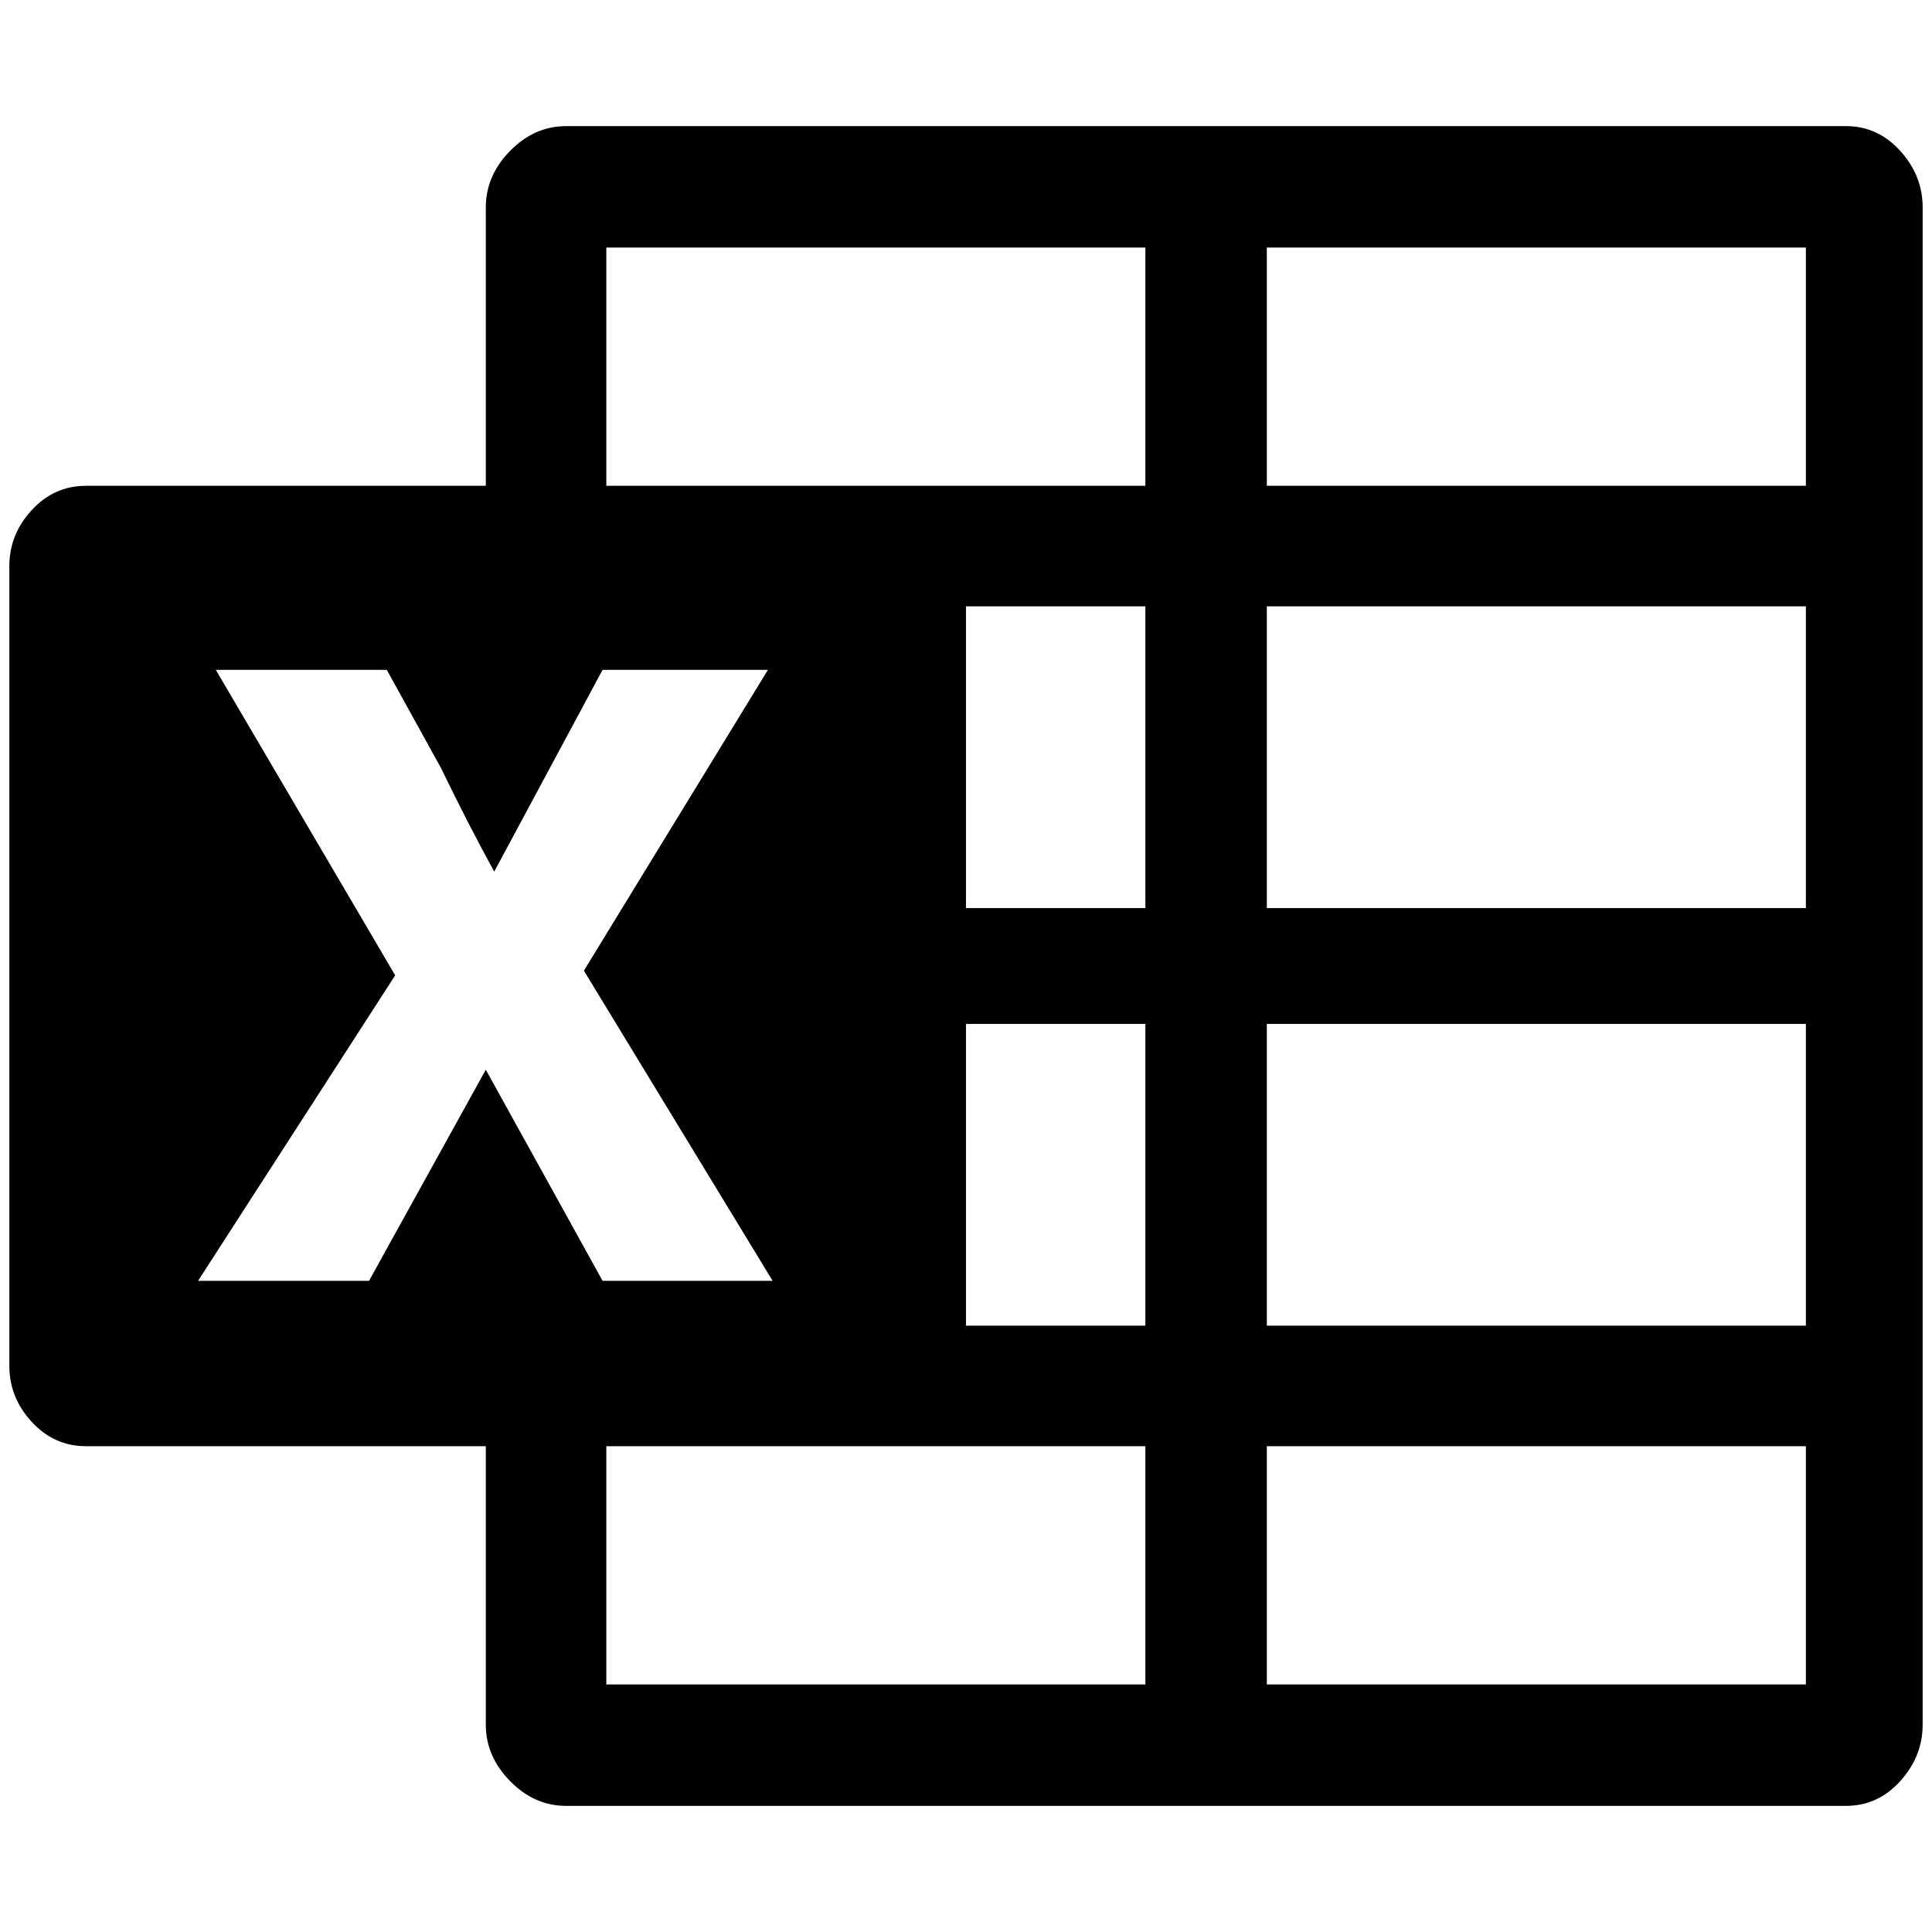 <?xml version="1.0" standalone="no"?>
<!DOCTYPE svg PUBLIC "-//W3C//DTD SVG 1.1//EN" "http://www.w3.org/Graphics/SVG/1.1/DTD/svg11.dtd" >
<svg xmlns="http://www.w3.org/2000/svg" xmlns:xlink="http://www.w3.org/1999/xlink" version="1.1" width="2048" height="2048" viewBox="-10 0 2068 2048">
   <path fill="currentColor"
d="M1966 125q34 0 58 26.5t24 60.5v1624q0 34 -24 60.5t-58 26.5h-1370q-34 0 -60 -26.5t-26 -60.5v-298h-428q-34 0 -58 -26t-24 -60v-856q0 -34 24 -60t58 -26h428v-298q0 -34 26 -60.5t60 -26.5h1370zM510 1135l125 226h182l-202 -332l197 -322h-177l-116 216
q-29 -53 -57 -111l-58 -105h-183l192 327l-211 327h183zM1216 1793v-255h-577v255h577zM1216 1409v-323h-192v323h192zM1216 962v-323h-192v323h192zM1216 510v-255h-577v255h577zM1923 1793v-255h-577v255h577zM1923 1409v-323h-577v323h577zM1923 962v-323h-577v323h577z
M1923 510v-255h-577v255h577z" />
</svg>
